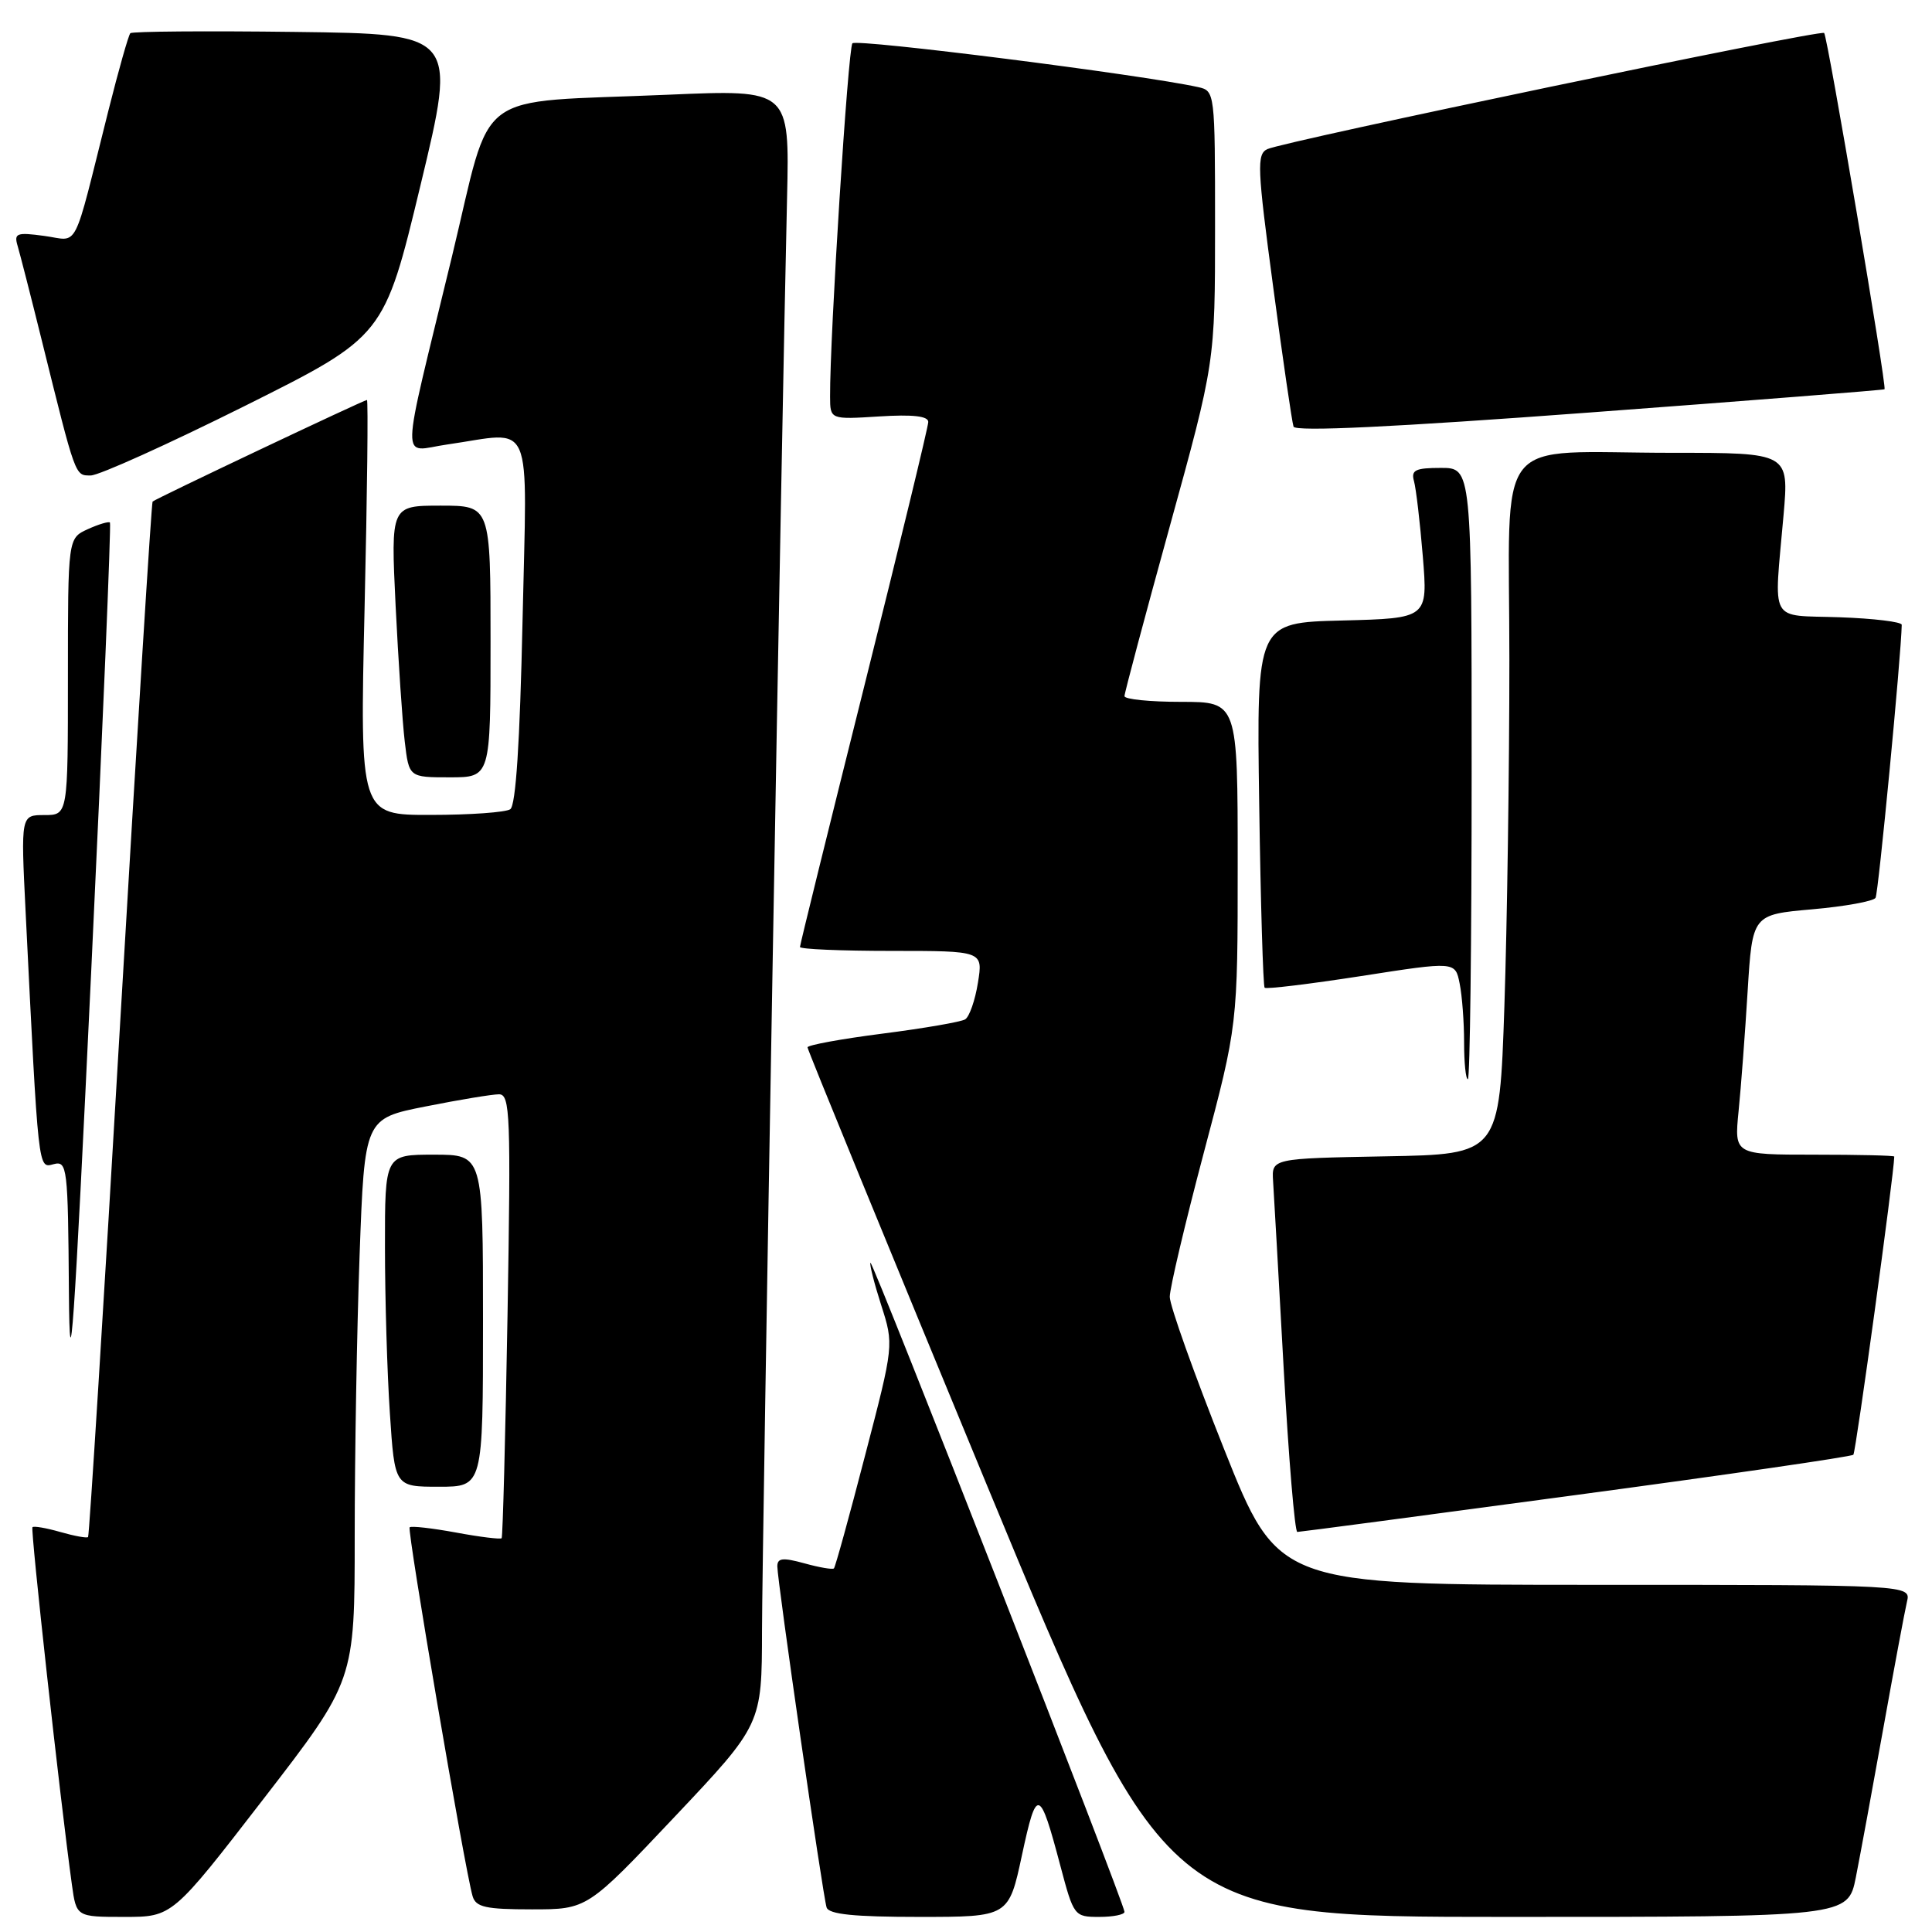 <?xml version="1.0" encoding="UTF-8" standalone="no"?>
<!DOCTYPE svg PUBLIC "-//W3C//DTD SVG 1.1//EN" "http://www.w3.org/Graphics/SVG/1.1/DTD/svg11.dtd" >
<svg xmlns="http://www.w3.org/2000/svg" xmlns:xlink="http://www.w3.org/1999/xlink" version="1.1" viewBox="0 0 256 256">
 <g >
 <path fill="currentColor"
d=" M 34.92 238.36 C 47.00 222.71 47.00 222.71 47.00 203.52 C 47.00 192.96 47.29 176.20 47.65 166.27 C 48.31 148.21 48.31 148.21 56.40 146.61 C 60.86 145.72 65.23 145.00 66.12 145.00 C 67.60 145.00 67.70 147.72 67.25 174.25 C 66.97 190.34 66.62 203.64 66.47 203.82 C 66.32 203.99 63.60 203.66 60.43 203.07 C 57.26 202.49 54.49 202.17 54.28 202.38 C 53.92 202.75 61.60 247.78 62.62 251.25 C 63.05 252.71 64.35 253.00 70.47 253.00 C 77.81 253.00 77.81 253.00 89.38 240.75 C 100.95 228.50 100.95 228.50 100.97 216.00 C 101.00 204.15 103.57 56.71 104.29 26.18 C 104.62 11.86 104.62 11.86 88.56 12.55 C 62.21 13.69 65.37 11.32 59.88 34.02 C 52.94 62.69 53.01 59.78 59.24 58.90 C 70.90 57.23 69.83 54.74 69.24 82.25 C 68.89 98.37 68.35 106.75 67.61 107.23 C 67.00 107.64 62.27 107.98 57.09 107.98 C 47.68 108.00 47.68 108.00 48.31 80.50 C 48.66 65.38 48.80 53.00 48.62 53.00 C 48.22 53.00 20.61 66.08 20.22 66.46 C 20.07 66.61 18.15 97.47 15.95 135.05 C 13.76 172.62 11.83 203.50 11.67 203.67 C 11.50 203.83 9.85 203.53 8.00 203.00 C 6.15 202.47 4.49 202.18 4.30 202.36 C 4.02 202.65 7.95 238.31 9.53 249.75 C 10.12 254.00 10.12 254.00 16.48 254.00 C 22.84 254.00 22.84 254.00 34.92 238.36 Z  M 135.42 245.79 C 137.37 236.72 137.75 236.83 140.51 247.25 C 142.27 253.89 142.35 254.00 145.65 254.00 C 147.49 254.00 149.00 253.70 149.00 253.33 C 149.00 252.23 115.65 167.01 115.34 167.32 C 115.19 167.48 115.82 169.99 116.75 172.90 C 118.45 178.20 118.45 178.20 114.63 192.85 C 112.54 200.91 110.68 207.65 110.50 207.82 C 110.33 208.00 108.57 207.70 106.59 207.15 C 103.72 206.36 103.00 206.44 103.00 207.55 C 103.00 209.48 109.03 251.21 109.53 252.75 C 109.83 253.66 113.19 254.00 121.80 254.00 C 133.66 254.00 133.66 254.00 135.42 245.79 Z  M 245.91 248.75 C 246.48 245.86 248.12 236.97 249.55 229.00 C 250.98 221.03 252.39 213.49 252.68 212.25 C 253.22 210.00 253.22 210.00 211.29 210.00 C 169.36 210.00 169.36 210.00 162.18 191.97 C 158.23 182.05 155.00 172.99 155.00 171.84 C 155.00 170.69 157.03 162.11 159.50 152.78 C 164.00 135.83 164.00 135.83 164.00 114.41 C 164.00 93.00 164.00 93.00 156.50 93.00 C 152.38 93.00 149.00 92.66 149.00 92.24 C 149.00 91.83 151.70 81.70 155.00 69.75 C 161.00 48.01 161.00 48.01 161.00 30.02 C 161.00 12.19 160.98 12.03 158.75 11.54 C 151.34 9.90 113.50 5.11 112.95 5.74 C 112.37 6.41 109.95 44.57 109.99 52.55 C 110.00 55.59 110.00 55.59 116.50 55.18 C 120.94 54.90 123.00 55.13 123.00 55.91 C 123.00 56.53 119.17 72.32 114.50 91.00 C 109.83 109.68 106.00 125.19 106.00 125.48 C 106.00 125.77 111.46 126.00 118.13 126.00 C 130.26 126.00 130.26 126.00 129.58 130.22 C 129.21 132.54 128.45 134.72 127.89 135.07 C 127.34 135.41 122.41 136.26 116.94 136.96 C 111.47 137.66 107.00 138.48 107.00 138.78 C 107.00 139.09 117.68 165.14 130.72 196.67 C 154.45 254.00 154.45 254.00 199.65 254.00 C 244.86 254.00 244.86 254.00 245.91 248.75 Z  M 208.80 198.10 C 228.77 195.42 245.32 193.02 245.58 192.76 C 245.91 192.42 250.96 155.63 251.00 153.25 C 251.00 153.11 246.23 153.00 240.40 153.00 C 229.80 153.00 229.80 153.00 230.37 147.25 C 230.69 144.09 231.23 136.93 231.57 131.35 C 232.20 121.19 232.20 121.19 240.11 120.49 C 244.45 120.11 248.24 119.42 248.52 118.97 C 248.90 118.36 251.91 86.91 251.99 82.79 C 251.99 82.40 248.29 81.95 243.75 81.79 C 234.27 81.46 235.05 82.88 236.33 68.25 C 237.05 60.00 237.05 60.00 221.65 60.00 C 197.47 60.00 200.00 56.79 200.00 87.46 C 200.00 101.88 199.70 122.51 199.34 133.31 C 198.68 152.95 198.68 152.95 183.59 153.22 C 168.50 153.50 168.50 153.50 168.69 156.50 C 168.80 158.15 169.43 169.29 170.09 181.25 C 170.75 193.21 171.57 203.00 171.90 202.99 C 172.23 202.99 188.84 200.79 208.80 198.10 Z  M 64.00 175.00 C 64.00 153.00 64.00 153.00 57.50 153.00 C 51.00 153.00 51.00 153.00 51.01 165.25 C 51.01 171.99 51.30 181.89 51.66 187.25 C 52.30 197.00 52.30 197.00 58.15 197.00 C 64.00 197.00 64.00 197.00 64.00 175.00 Z  M 14.57 69.24 C 14.40 69.07 13.08 69.46 11.63 70.12 C 9.00 71.32 9.00 71.32 9.00 89.66 C 9.00 108.00 9.00 108.00 5.88 108.00 C 2.76 108.00 2.76 108.00 3.39 120.75 C 5.11 155.51 5.03 154.80 7.10 154.26 C 8.91 153.79 9.01 154.60 9.13 171.13 C 9.23 185.06 9.81 176.71 12.07 129.03 C 13.62 96.32 14.74 69.41 14.57 69.24 Z  M 195.00 102.50 C 195.00 62.00 195.00 62.00 190.93 62.00 C 187.54 62.00 186.95 62.29 187.36 63.75 C 187.63 64.71 188.16 69.20 188.53 73.72 C 189.20 81.93 189.20 81.93 177.85 82.22 C 166.50 82.50 166.50 82.50 166.85 106.50 C 167.04 119.70 167.37 130.67 167.57 130.88 C 167.77 131.09 173.53 130.39 180.38 129.33 C 192.83 127.39 192.83 127.39 193.41 130.32 C 193.74 131.93 194.00 135.44 194.00 138.12 C 194.00 140.81 194.22 143.00 194.50 143.00 C 194.78 143.00 195.00 124.78 195.00 102.50 Z  M 65.00 85.00 C 65.00 67.00 65.00 67.00 58.39 67.00 C 51.78 67.00 51.78 67.00 52.42 80.25 C 52.78 87.54 53.32 95.64 53.63 98.25 C 54.19 103.00 54.19 103.00 59.59 103.00 C 65.00 103.00 65.00 103.00 65.00 85.00 Z  M 32.44 53.79 C 50.90 44.57 50.90 44.57 55.72 24.54 C 60.54 4.50 60.54 4.50 39.12 4.23 C 27.34 4.08 17.51 4.16 17.27 4.40 C 17.03 4.64 15.72 9.26 14.36 14.67 C 9.54 33.85 10.55 31.88 5.87 31.26 C 2.19 30.76 1.83 30.90 2.34 32.60 C 2.65 33.65 4.08 39.22 5.51 45.00 C 10.08 63.44 9.92 63.00 12.03 63.00 C 13.11 63.00 22.29 58.85 32.44 53.79 Z  M 249.71 51.58 C 250.04 51.31 242.16 4.82 241.71 4.37 C 241.23 3.89 170.14 18.72 167.93 19.76 C 166.51 20.43 166.59 22.24 168.70 38.00 C 169.98 47.62 171.20 55.96 171.40 56.53 C 171.65 57.22 184.73 56.59 210.63 54.66 C 232.01 53.07 249.60 51.68 249.71 51.58 Z "/>
</g>
</svg>